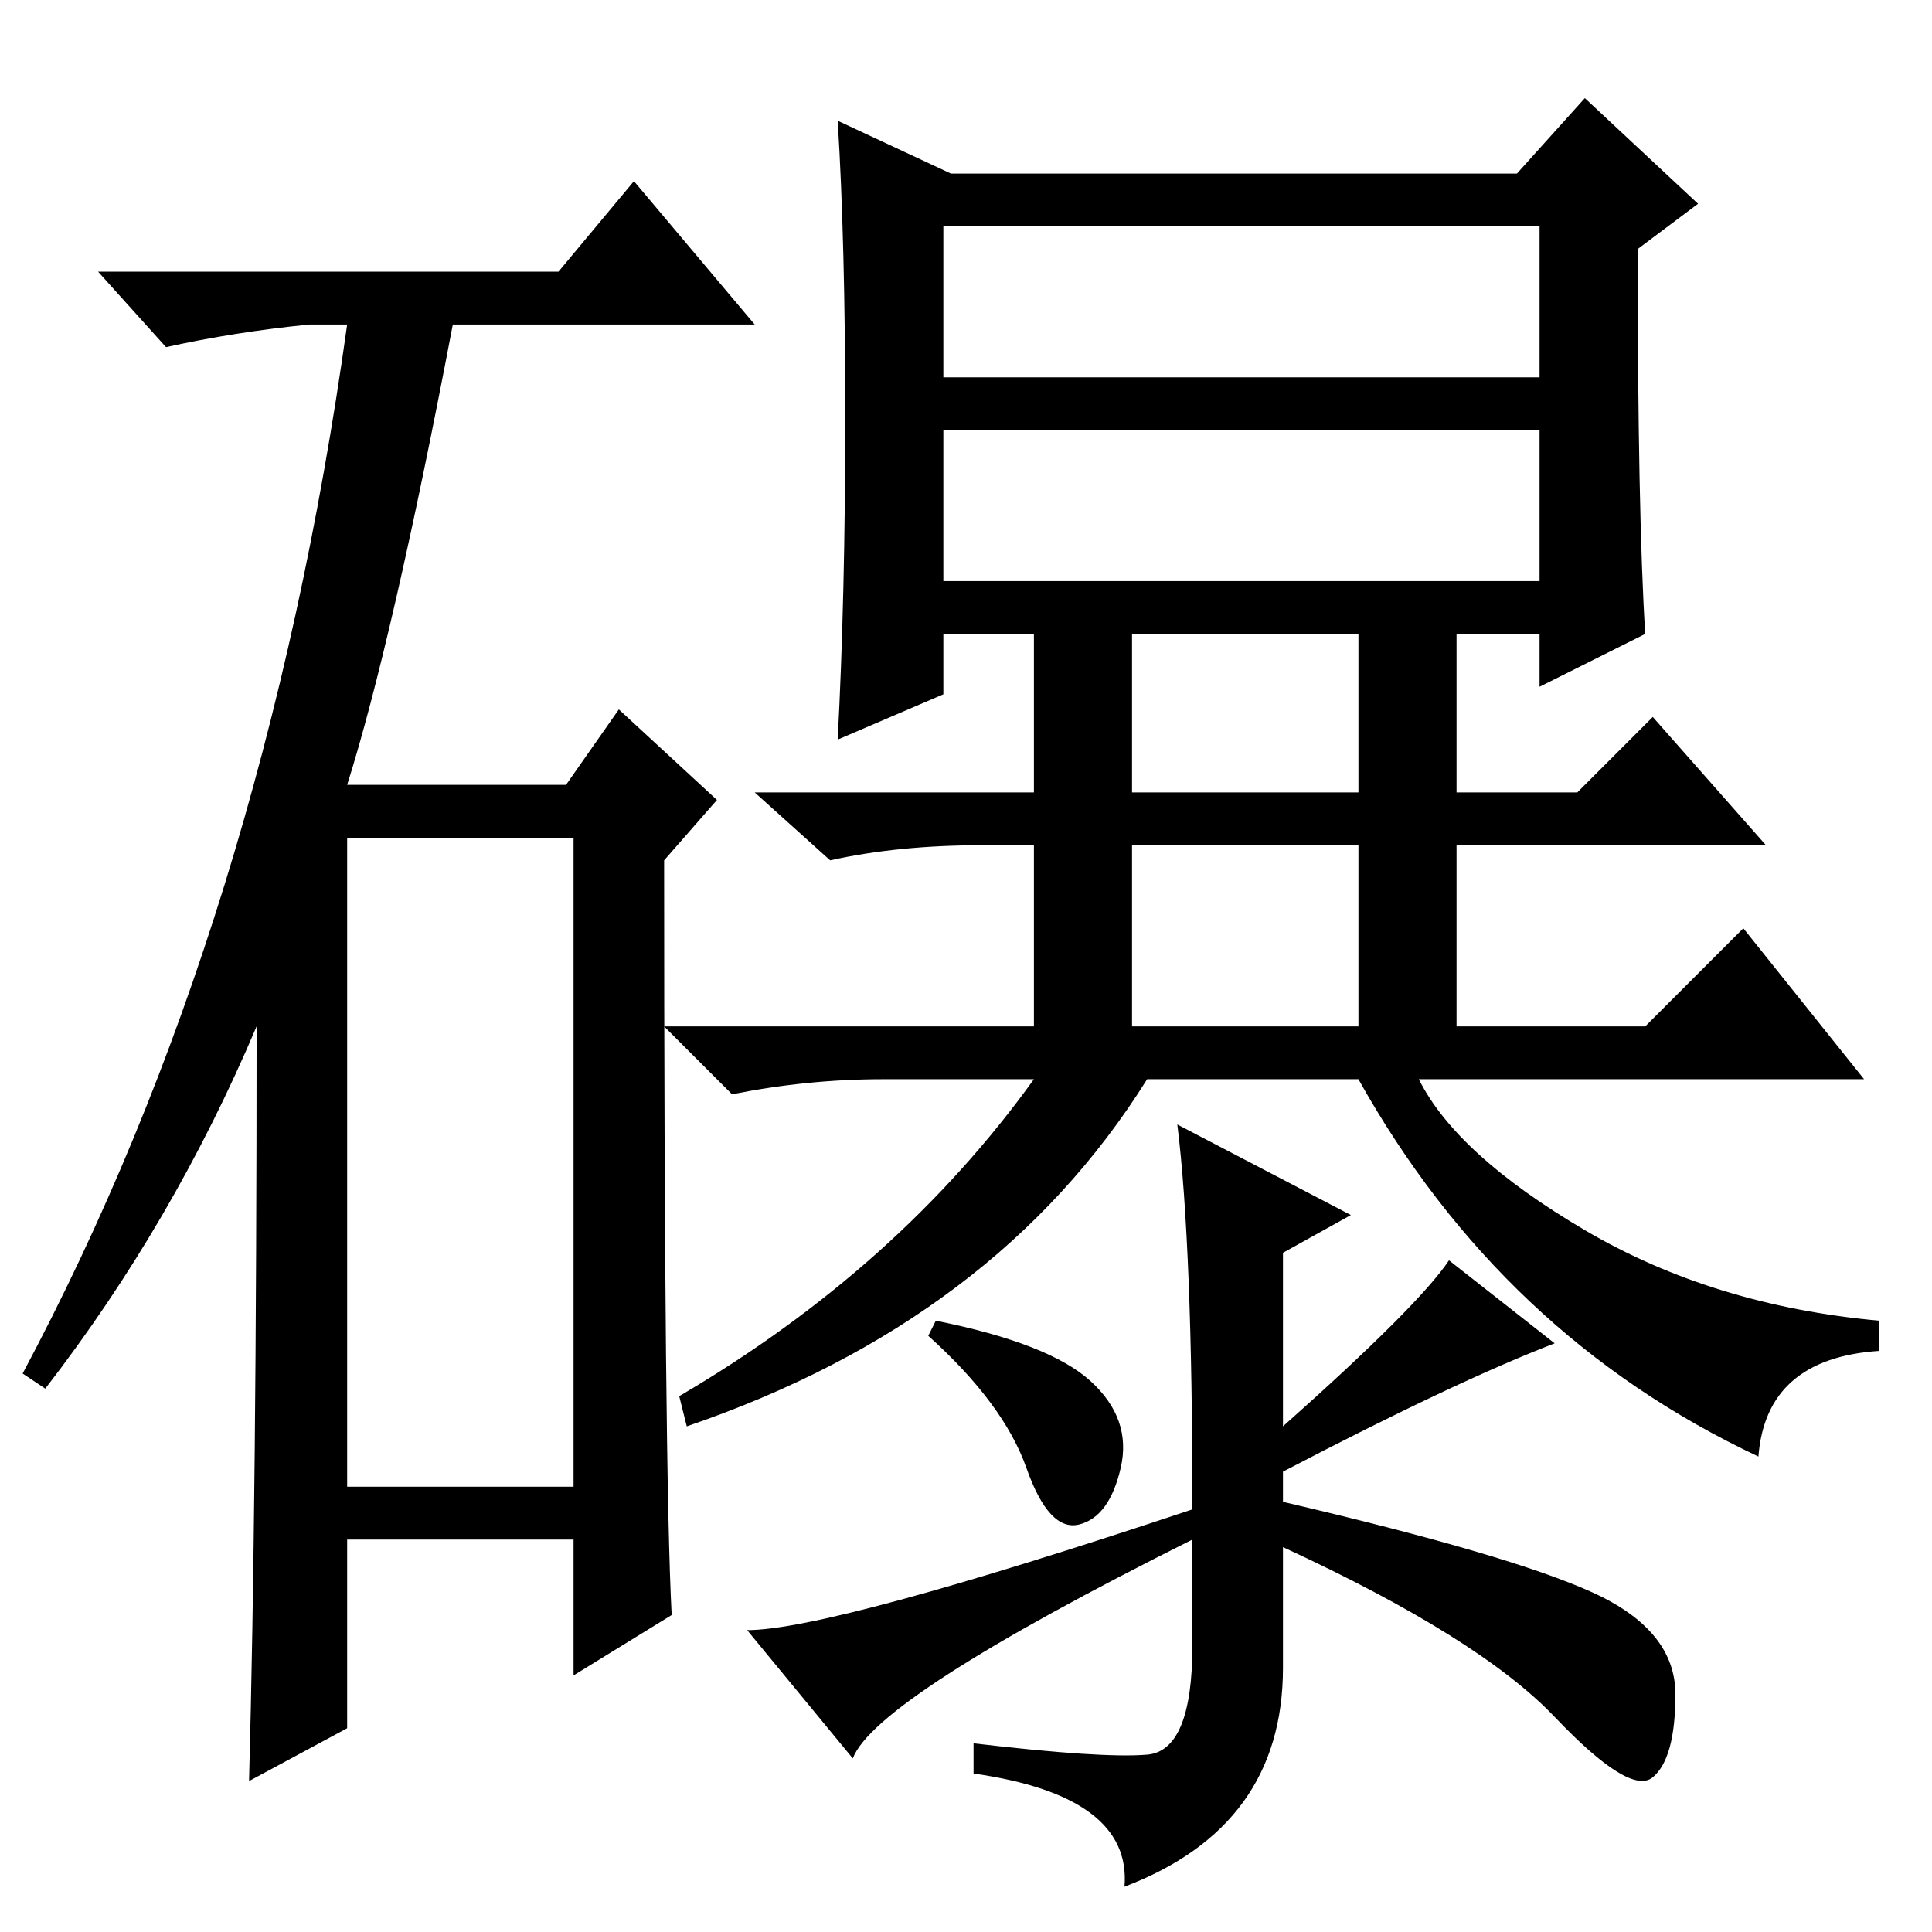 <?xml version="1.0" standalone="no"?>
<!DOCTYPE svg PUBLIC "-//W3C//DTD SVG 1.1//EN" "http://www.w3.org/Graphics/SVG/1.1/DTD/svg11.dtd" >
<svg xmlns="http://www.w3.org/2000/svg" xmlns:xlink="http://www.w3.org/1999/xlink" version="1.1" viewBox="0 -36 256 256">
  <g transform="matrix(1 0 0 -1 0 220)">
   <path fill="currentColor"
d="M74 220l10 12l16 -19h-40q-8 -42 -14 -61h29l7 10l13 -12l-7 -8q0 -81 1 -100l-13 -8v18h-30v-25l-13 -7q1 37 1 100q-11 -26 -28 -48l-3 2q32 60 43 139h-5q-10 -1 -19 -3l-9 10h61zM46 59h30v86h-30v-86zM125 206h79v20h-79v-20zM125 179h79v20h-79v-20zM126 233h75
l9 10l15 -14l-8 -6q0 -35 1 -51l-14 -7v7h-11v-21h16l10 10l15 -17h-41v-24h25l13 13l16 -20h-59q5 -10 22 -20t39 -12v-4q-15 -1 -16 -14q-34 16 -53 50h-28q-20 -32 -61 -46l-1 4q29 17 47 42h-20q-10 0 -20 -2l-9 9h49v24h-7q-11 0 -20 -2l-10 9h37v21h-12v-8l-14 -6
q1 19 1 42.5t-1 39.5zM150 151h30v21h-30v-21zM150 120h30v24h-30v-24zM144.5 73q5.5 -5 4 -11.5t-5.5 -7.5t-7 7.5t-13 17.5l1 2q15 -3 20.5 -8zM152 23.5q6 0.5 6 14.5v14q-42 -21 -45 -29l-14 17q11 0 59 16q0 35 -2 51l23 -12l-9 -5v-23q18 16 22 22l14 -11
q-13 -5 -36 -17v-4q30 -7 41 -12t11 -13.5t-3 -11t-13 8t-36 22.5v-16q0 -21 -21 -29q1 12 -20 15v4q17 -2 23 -1.5z" />
  </g>

</svg>
